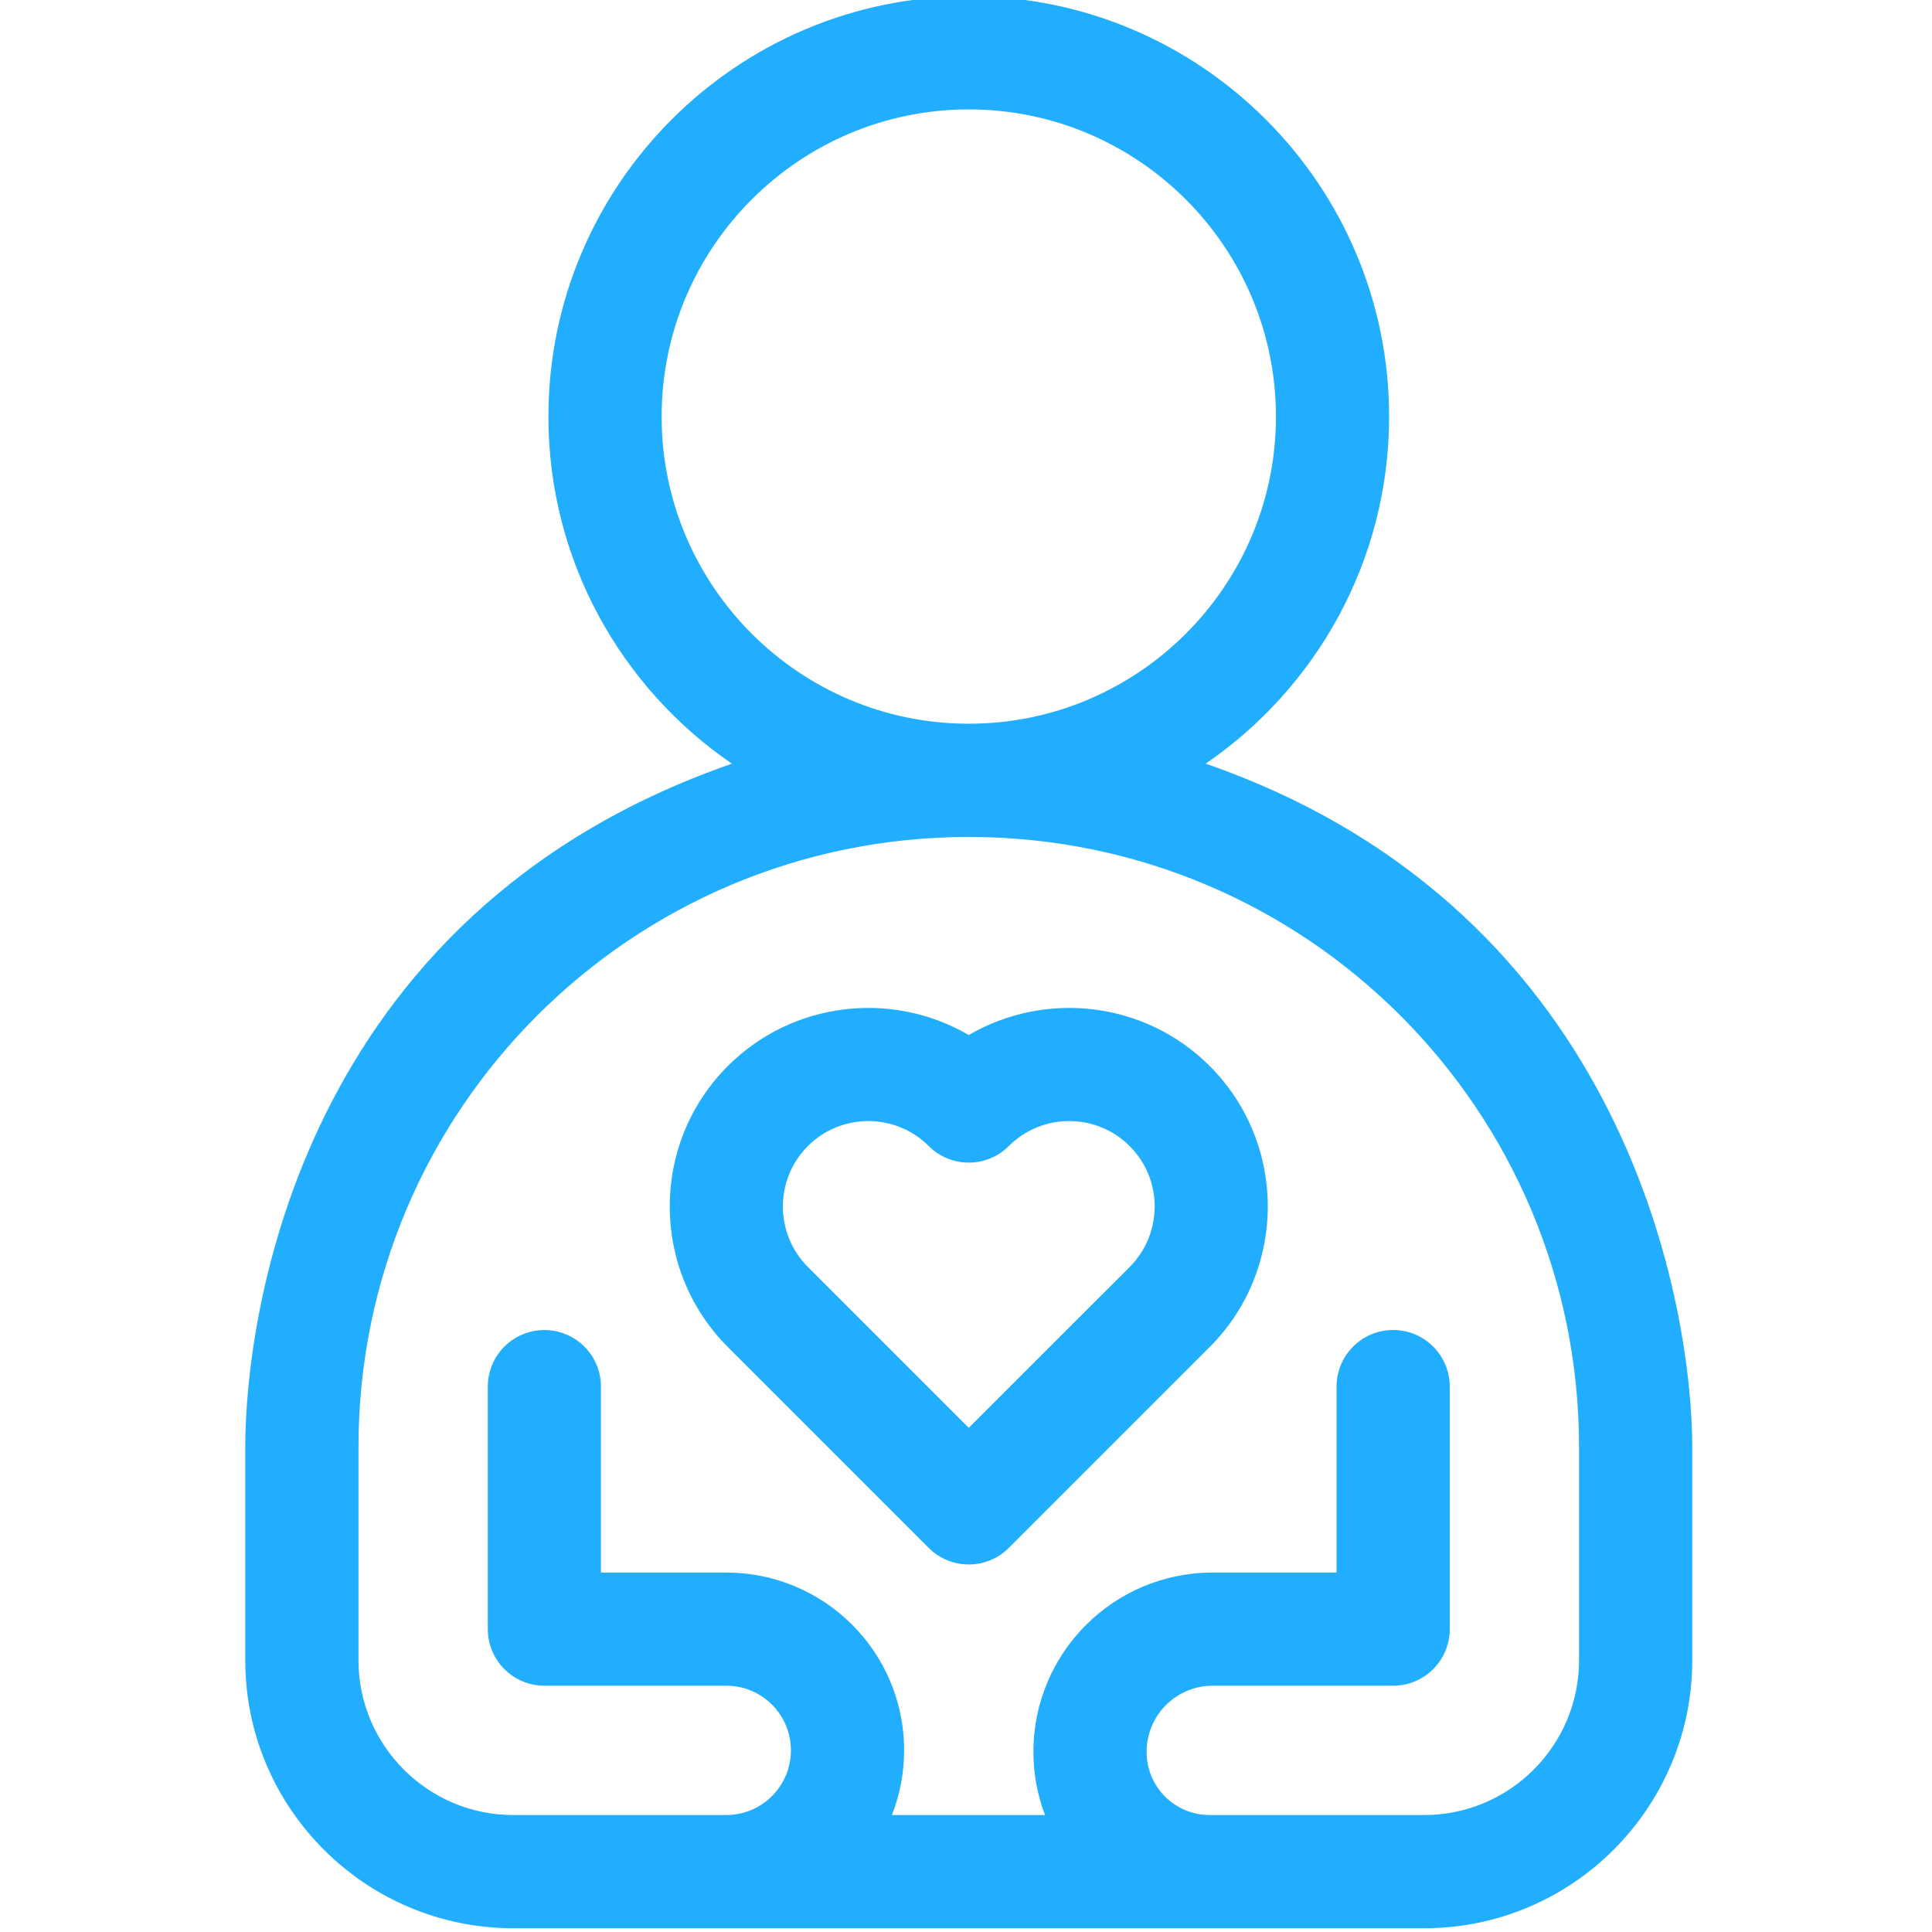 <svg width="35" height="35" viewBox="0 0 35 35" fill="none" xmlns="http://www.w3.org/2000/svg">
<g clip-path="url(#clip0)">
<path d="M17.55 18.751C16.172 17.944 14.367 18.131 13.185 19.312C11.782 20.715 11.782 22.998 13.185 24.402L16.825 28.042C17.025 28.242 17.288 28.342 17.55 28.342C17.812 28.342 18.075 28.242 18.275 28.042L21.915 24.402C23.318 22.998 23.318 20.715 21.915 19.312C20.734 18.131 18.929 17.944 17.55 18.751ZM20.465 22.952L17.55 25.866L14.635 22.952C14.032 22.348 14.032 21.366 14.635 20.762C15.239 20.158 16.221 20.158 16.825 20.762C17.226 21.162 17.875 21.162 18.275 20.762C18.879 20.158 19.861 20.158 20.465 20.762C21.069 21.366 21.069 22.348 20.465 22.952Z" fill="#21AEFE"/>
<path d="M21.842 13.834C23.847 12.461 25.165 10.155 25.165 7.547C25.165 3.348 21.749 -0.068 17.55 -0.068C13.351 -0.068 9.935 3.348 9.935 7.547C9.935 10.155 11.253 12.461 13.259 13.835C5.372 16.573 4.443 23.916 4.443 26.218V30.077C4.443 32.754 6.621 34.932 9.298 34.932H25.802C28.479 34.932 30.657 32.754 30.657 30.077V26.217C30.657 23.867 29.6 16.529 21.842 13.834ZM11.986 7.547C11.986 4.479 14.482 1.982 17.55 1.982C20.618 1.982 23.115 4.479 23.115 7.547C23.115 10.615 20.618 13.111 17.55 13.111C14.482 13.111 11.986 10.615 11.986 7.547ZM28.606 30.077C28.606 31.623 27.348 32.881 25.802 32.881H21.915C21.283 32.881 20.772 32.371 20.772 31.737C20.772 31.073 21.309 30.538 21.971 30.538H25.238C25.805 30.538 26.264 30.079 26.264 29.513V25.12C26.264 24.554 25.805 24.094 25.238 24.094C24.672 24.094 24.213 24.554 24.213 25.12V28.488H21.971C20.176 28.488 18.721 29.94 18.721 31.738C18.721 32.135 18.794 32.521 18.932 32.881H16.158C16.3 32.518 16.379 32.123 16.379 31.71C16.379 29.909 14.916 28.488 13.157 28.488H10.887V25.12C10.887 24.554 10.428 24.095 9.862 24.095C9.296 24.095 8.837 24.554 8.837 25.12V29.513C8.837 30.079 9.296 30.538 9.862 30.538H13.157C13.8 30.538 14.328 31.058 14.328 31.711C14.328 32.356 13.803 32.881 13.158 32.881H9.298C7.752 32.881 6.494 31.623 6.494 30.077V26.218C6.494 20.101 11.445 15.162 17.551 15.162C23.667 15.162 28.606 20.112 28.606 26.217V30.077Z" fill="#21AEFE"/>
</g>
<defs>
<clipPath id="clip0">
<rect width="35" height="35" fill="white"/>
</clipPath>
</defs>
</svg>
